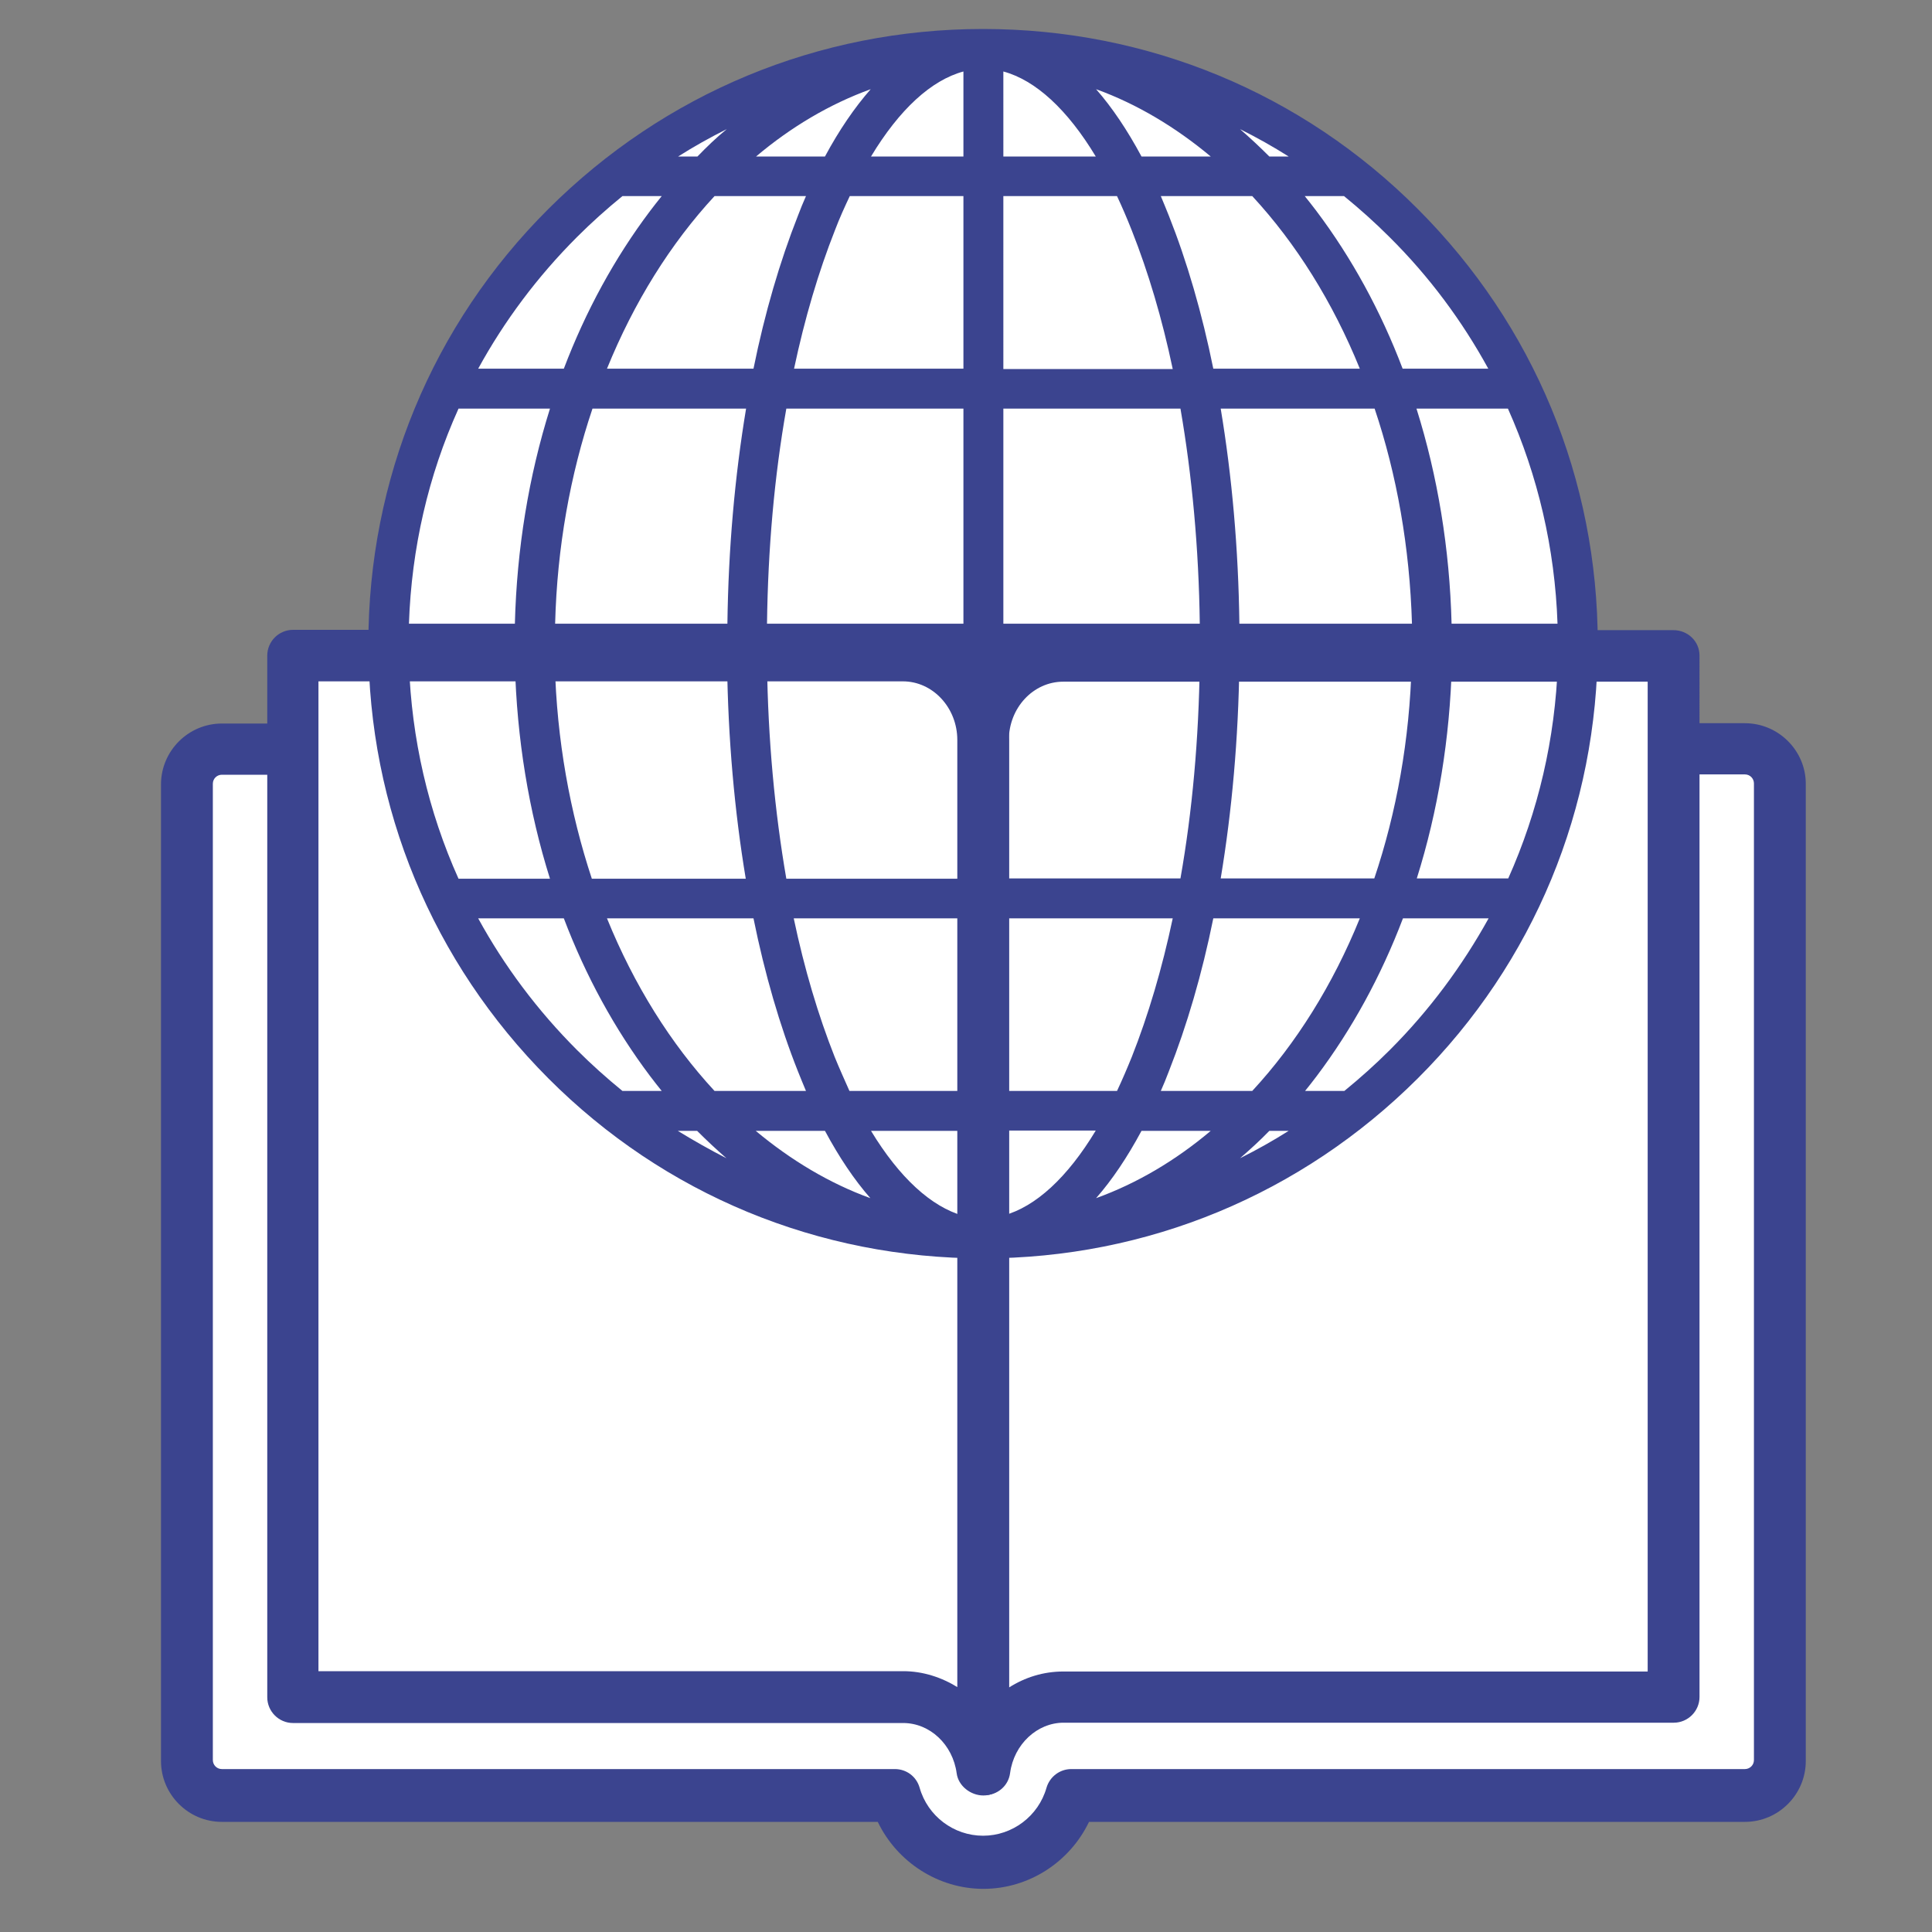 <svg xmlns="http://www.w3.org/2000/svg" viewBox="0 0 600 600"><rect x="0" y="0" width="600" height="600" fill="#808080" stroke="none"/><circle fill="#fff" cx="305.3" cy="203.7" r="187.7" id="Layer_2"/><g id="Layer_1"><path fill="#fff" d="M94.5 203.4l422.7 4.5v26.7h31.1l7.1 51.6v258l-11.5 13.4H336.5L313.4 578h-16l-19.6-20.4H61.6L57.1 239l9.8-5.3 23.1-.9z" id="Layer_3"/><g id="Layer_1_1_"><path fill="#3b448f" d="M541.9 224.6h-22.2v15.9h22.2c1.6 0 2.8 1.3 2.8 2.8v303.3c0 1.6-1.3 2.8-2.8 2.8H332.7c-3.6 0-6.7 2.4-7.7 5.8-2.5 8.8-10.6 14.9-19.7 14.9s-17.2-6.1-19.7-14.9c-1-3.5-4.1-5.8-7.7-5.8h-209c-1.6 0-2.8-1.3-2.8-2.8V243.4c0-1.6 1.3-2.8 2.8-2.8H91v-15.9H68.9c-10.4 0-18.9 8.5-18.9 18.9v303.3c0 10.4 8.5 18.9 18.9 18.9h203.7c6 12.5 18.8 20.8 32.8 20.8 14.1 0 26.8-8.3 32.8-20.8h203.7c10.4 0 18.9-8.5 18.9-18.9V243.4c0-10.3-8.5-18.8-18.9-18.8z"/><path fill="#3b448f" d="M519.7 195.7H330.2c-18.1 0-32.8 15.3-32.8 34.2v319.6c0 4.4 3.9 8 8.4 8 4 0 7.4-2.9 7.9-6.9 1.2-8.9 8.4-15.6 16.6-15.6h189.5c4.4 0 8-3.6 8-8V203.6c0-4.4-3.6-7.9-8.1-7.9zm-8 323.4H330.2c-6.1 0-11.9 1.8-16.9 5V229.9c0-10.1 7.6-18.2 16.9-18.2h181.5v307.4z"/><path fill="#3b448f" d="M280.6 195.6H91c-4.4 0-8 3.6-8 8v323.5c0 4.4 3.6 8 8 8h189.5c8.3 0 15.4 6.7 16.6 15.6.5 3.9 4.3 6.9 8.3 6.9 4.4 0 8-3.6 8-8V229.9c0-18.9-14.8-34.3-32.8-34.3zM297.4 524c-5-3.1-10.8-5-16.9-5H98.9V211.6h181.5c9.3 0 16.9 8.2 16.9 18.2V524z"/></g><path fill="#3b448f" d="M440.3 64.9c-36-36.1-84-55.9-135-55.9s-98.9 19.9-135 55.9-55.9 84-55.9 135 19.9 98.9 55.9 135 84 55.9 135 55.9 98.9-19.9 135-55.9 55.9-84 55.9-135-19.8-98.9-55.9-135zm28.1 207.9H440c6.6-21 10.3-43.5 10.9-66.8h32.9c-.8 23.4-6.1 46-15.4 66.8zM127 206.1h32.9c.6 23.3 4.3 45.8 10.9 66.8h-28.4c-9.4-20.9-14.6-43.5-15.4-66.8zm15.4-79.2h28.4c-6.6 21-10.3 43.5-10.9 66.8H127c.8-23.4 6-46 15.4-66.8zm242.5 66.8c-.3-23.3-2.3-45.8-5.8-66.8h47.8c6.9 20.5 10.9 43.1 11.6 66.8h-53.6zm-38 145.1h-35.3v-53.6h52.6c-3.3 15.6-7.6 30.1-12.7 43-1.5 3.7-3 7.2-4.6 10.6zm-35.3 38.7v-26.4h28.7c-8.8 14.6-18.7 23.7-28.7 26.4zm-41.1-26.3h28.7v26.4c-10-2.8-19.9-11.9-28.7-26.4zm-11.3-23c-5.1-12.9-9.4-27.3-12.7-43h52.6v53.6h-35.3c-1.5-3.4-3.1-6.9-4.6-10.6zm4.7-267.3h35.3v53.6h-52.6c3.3-15.6 7.6-30.1 12.7-43 1.4-3.7 3-7.2 4.6-10.6zm35.3-38.7v26.4h-28.7c8.8-14.6 18.7-23.7 28.7-26.4zm41.1 26.4h-28.7V22.2c10 2.7 19.9 11.8 28.7 26.4zm11.2 23c5.1 12.9 9.4 27.3 12.7 43h-52.6V60.9h35.3c1.6 3.4 3.1 6.9 4.6 10.7zm-52.3 55.3v66.8h-61c.3-23.4 2.3-45.9 6-66.8h55zm0 79.2v66.8h-55c-3.6-20.8-5.7-43.4-6-66.8h61zm12.4 66.7V206h61c-.3 23.4-2.3 45.9-6 66.8h-55zm0-79.1v-66.8h55c3.6 20.8 5.7 43.4 6 66.8h-61zm65.2-79.2c-3.5-17.3-8.2-33.4-13.8-47.5-.8-2.1-1.7-4.1-2.5-6.1h28.4c13.6 14.7 25 32.9 33.4 53.6h-45.5zm-22.3-65.9c-4.4-8.2-9.1-15.2-14.1-20.9 12.7 4.6 24.7 11.8 35.6 20.9h-21.5zm-98.3 0h-21.4c10.9-9.2 22.9-16.3 35.6-20.9-5 5.7-9.8 12.7-14.2 20.9zm-5.9 12.3c-.9 2-1.7 4-2.5 6.1-5.6 14.2-10.3 30.2-13.8 47.5h-45.5c8.4-20.7 19.8-38.9 33.4-53.6h28.4zm-18.6 66c-3.5 21-5.5 43.5-5.8 66.8h-53.5c.6-23.7 4.7-46.3 11.6-66.8h47.7zm-59.4 79.2h53.5c.3 23.3 2.3 45.8 5.8 66.8h-47.8c-6.8-20.6-10.9-43.1-11.5-66.8zm61.7 79.1c3.5 17.3 8.2 33.4 13.8 47.5.8 2.1 1.7 4.1 2.5 6.1h-28.4c-13.6-14.7-25-32.9-33.4-53.6H234zm22.2 66c4.4 8.2 9.1 15.2 14.1 20.9-12.7-4.6-24.7-11.8-35.6-20.9h21.5zm98.3 0H376c-10.9 9.2-22.9 16.3-35.6 20.9 5-5.7 9.7-12.7 14.1-20.9zm6-12.4c.9-2 1.7-4 2.5-6.1 5.6-14.2 10.3-30.2 13.8-47.5h45.5c-8.4 20.7-19.8 38.9-33.4 53.6h-28.4zm18.6-66c3.5-21 5.5-43.5 5.8-66.8h53.5c-.6 23.7-4.7 46.3-11.6 66.8h-47.7zm71.7-79.1c-.6-23.3-4.3-45.8-10.9-66.8h28.4c9.3 20.8 14.6 43.4 15.4 66.8h-32.9zm11.4-79.2h-26.6c-6.8-17.9-15.8-34.4-26.8-49-1.2-1.6-2.4-3.1-3.6-4.6h12.2c4.9 4 9.6 8.2 14.1 12.7 12.4 12.3 22.6 26.1 30.7 40.9zm-62-65.9h-6c-3-3-6-5.8-9.1-8.5 5.2 2.6 10.2 5.4 15.1 8.5zm-183.6 0h-6c4.9-3.1 9.9-5.9 15.1-8.5-3.2 2.6-6.2 5.5-9.1 8.5zm-37.4 25c4.5-4.5 9.2-8.7 14.1-12.7h12.2c-1.2 1.5-2.4 3-3.6 4.6-11 14.6-20 31.1-26.8 49h-26.6c8.1-14.8 18.4-28.6 30.7-40.9zm-30.7 211.6h26.6c6.8 17.9 15.8 34.4 26.8 49 1.2 1.6 2.4 3.1 3.6 4.6h-12.2c-4.9-4-9.6-8.2-14.1-12.7-12.3-12.3-22.6-26.1-30.7-40.9zm62 66h6c3 3 6 5.8 9.1 8.5-5.1-2.6-10.2-5.5-15.1-8.5zm183.7 0h6c-4.9 3.1-9.9 5.9-15.1 8.5 3.1-2.7 6.2-5.5 9.1-8.5zm37.4-25.1c-4.5 4.5-9.2 8.7-14.1 12.7h-12.2c1.2-1.5 2.4-3 3.6-4.6 11-14.6 20-31.1 26.8-49h26.6c-8.2 14.8-18.4 28.6-30.7 40.9z"/></g></svg>
